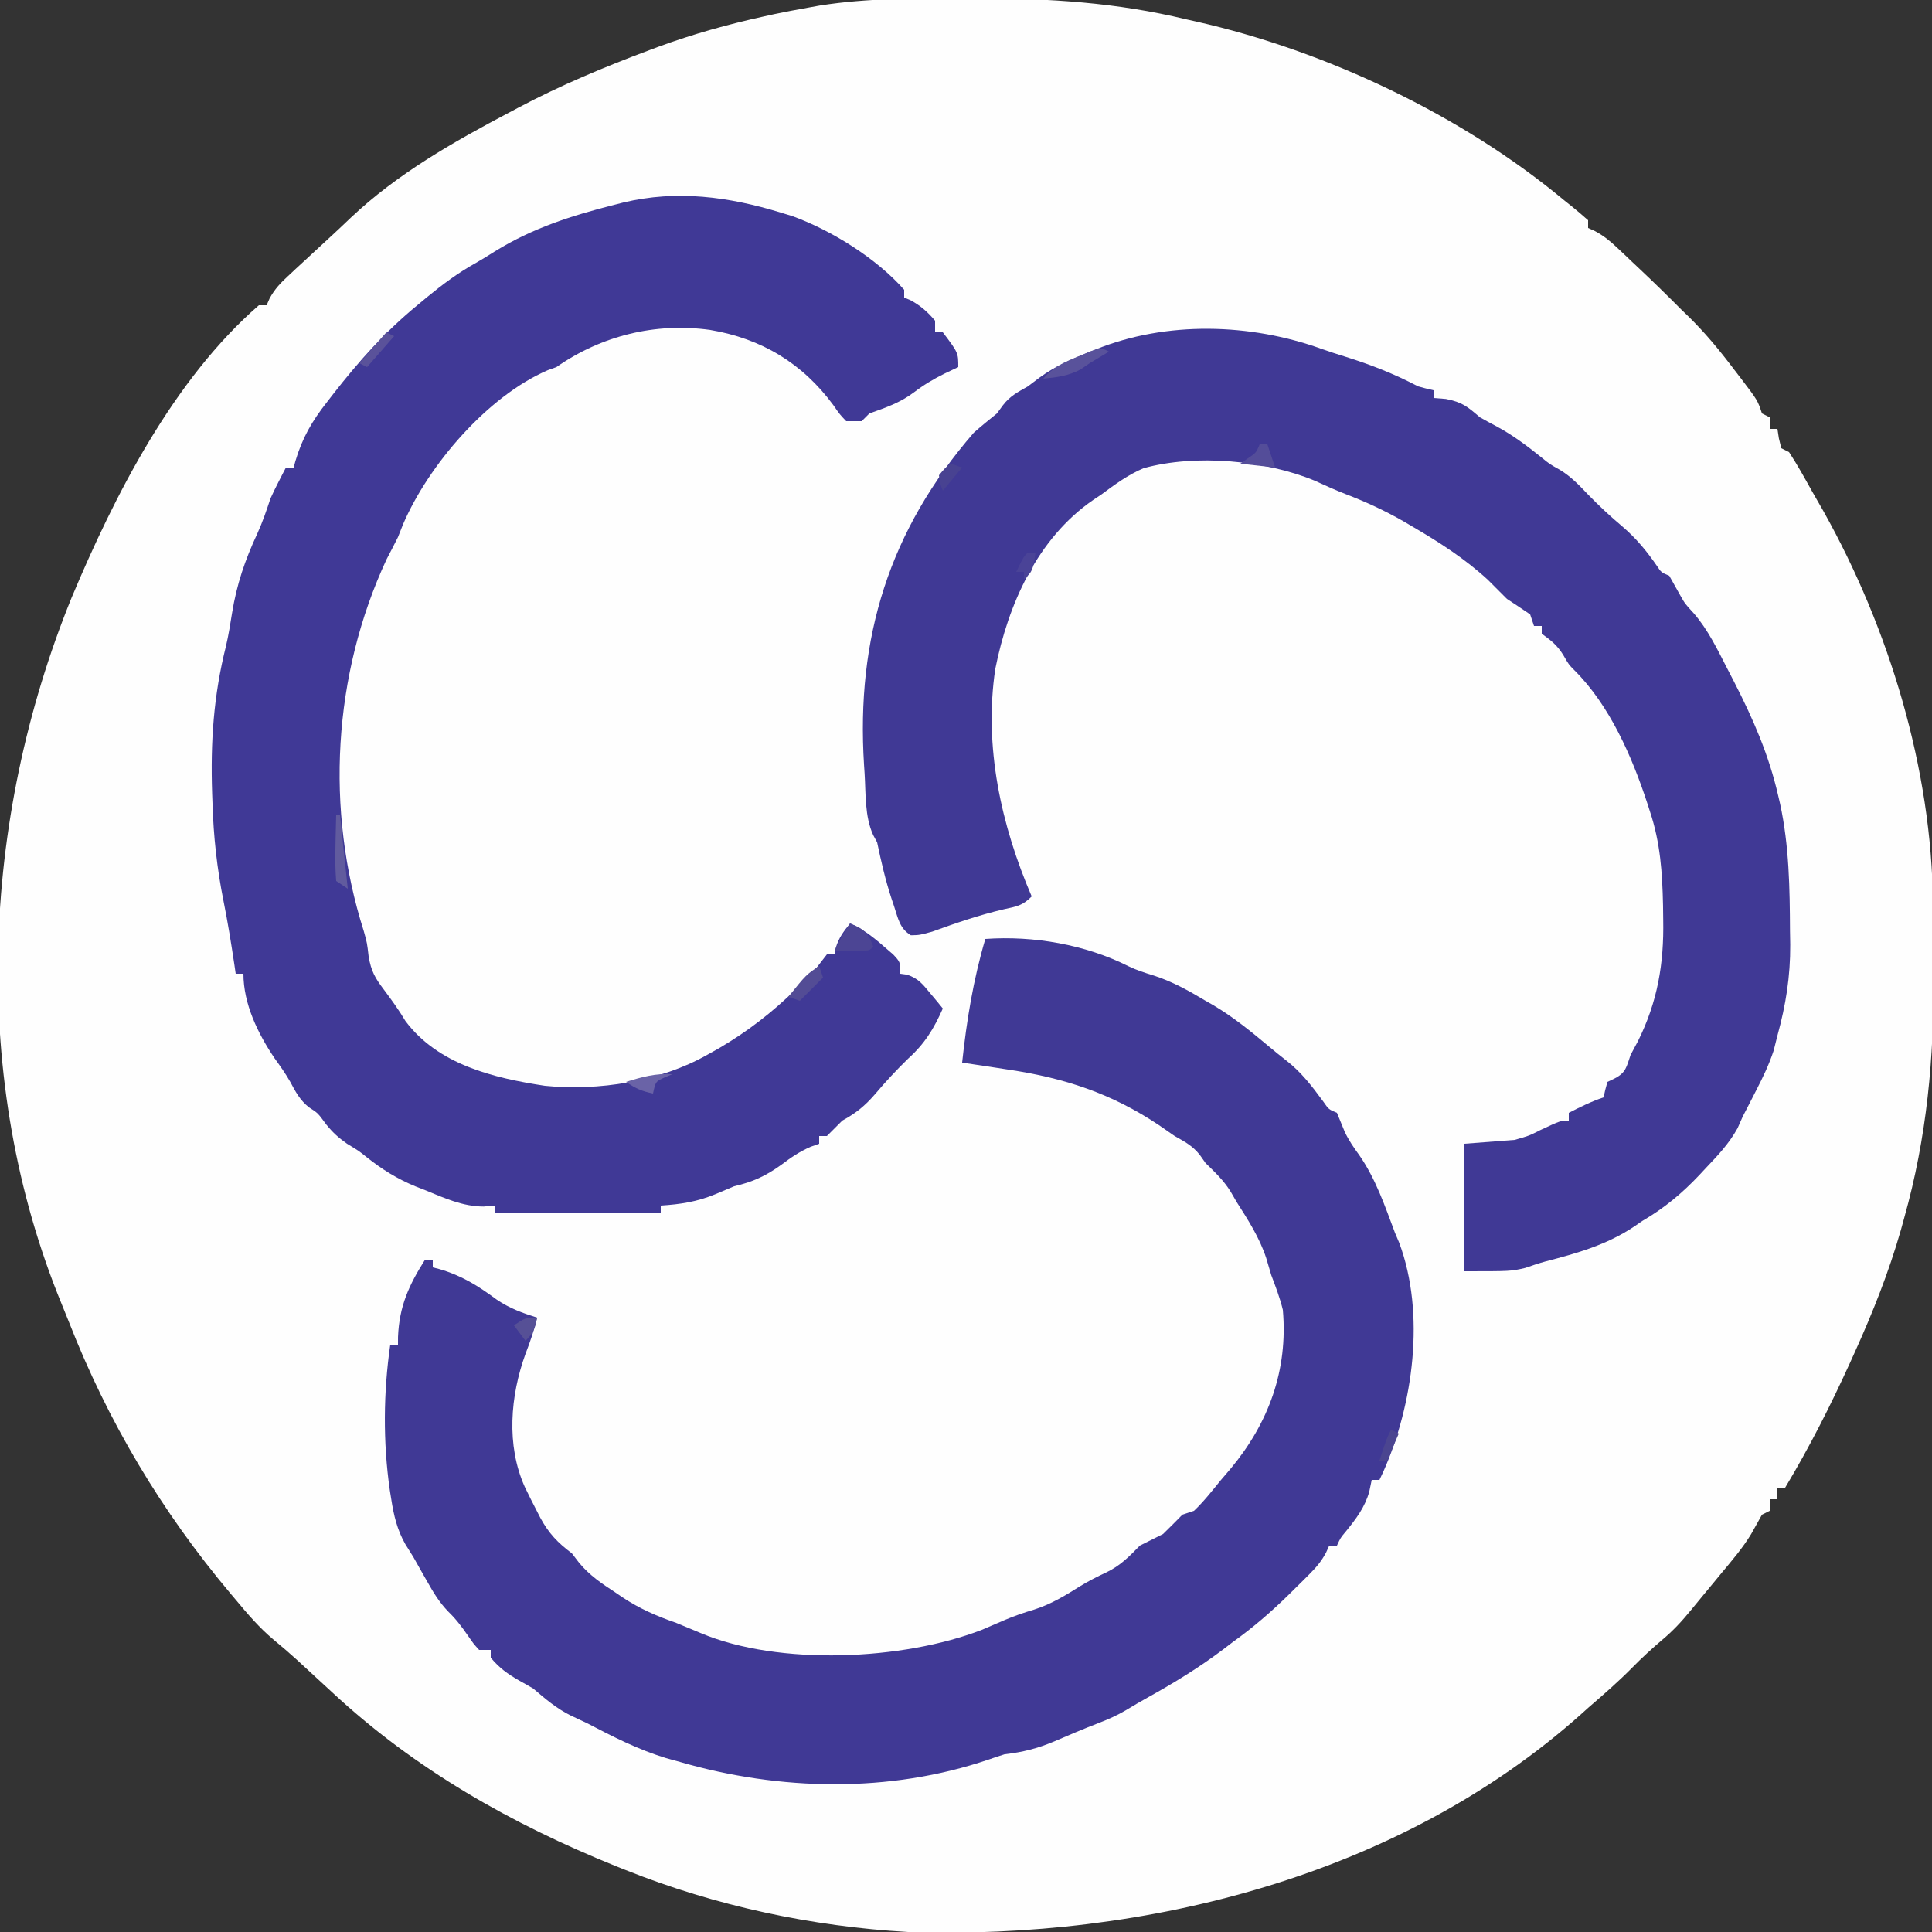 <?xml version="1.0" encoding="UTF-8"?>
<svg version="1.1" xmlns="http://www.w3.org/2000/svg" width="500" height="500">
<rect width="100%" height="100%" fill="#333333" stroke="none"/>
<path d="M0 0 C1.763 -0.002 1.763 -0.002 3.561 -0.004 C22.056 0.014 39.42 1.083 57.438 5.438 C58.274 5.624 59.111 5.811 59.973 6.004 C93.646 13.582 128.927 30.294 155.438 52.438 C155.989 52.873 156.541 53.309 157.109 53.758 C158.589 54.94 160.018 56.185 161.438 57.438 C161.438 58.097 161.438 58.758 161.438 59.438 C162.025 59.704 162.613 59.97 163.219 60.245 C165.484 61.463 167.07 62.757 168.934 64.52 C169.896 65.423 169.896 65.423 170.877 66.346 C171.866 67.288 171.866 67.288 172.875 68.25 C173.53 68.867 174.186 69.484 174.861 70.119 C178.446 73.502 181.969 76.936 185.438 80.438 C185.972 80.951 186.506 81.464 187.057 81.992 C191.606 86.406 195.5 91.131 199.312 96.188 C199.893 96.942 200.473 97.696 201.07 98.473 C205.307 104.045 205.307 104.045 206.438 107.438 C207.097 107.767 207.757 108.097 208.438 108.438 C208.438 109.427 208.438 110.418 208.438 111.438 C209.097 111.438 209.757 111.438 210.438 111.438 C210.561 112.242 210.685 113.046 210.812 113.875 C211.019 114.721 211.225 115.566 211.438 116.438 C212.097 116.767 212.757 117.097 213.438 117.438 C215.616 120.747 217.515 124.217 219.448 127.675 C220.392 129.356 221.357 131.024 222.324 132.691 C239.311 162.978 250.438 199.552 250.676 234.371 C250.684 235.521 250.692 236.671 250.7 237.856 C250.714 240.293 250.725 242.73 250.733 245.166 C250.744 247.608 250.764 250.05 250.794 252.492 C251.056 274.022 249.095 294.841 243.25 315.625 C242.955 316.692 242.66 317.759 242.357 318.858 C239.236 329.752 235.102 340.122 230.438 350.438 C230.026 351.349 229.614 352.261 229.189 353.201 C224.142 364.27 218.711 375.01 212.438 385.438 C211.778 385.438 211.118 385.438 210.438 385.438 C210.438 386.428 210.438 387.418 210.438 388.438 C209.778 388.438 209.118 388.438 208.438 388.438 C208.438 389.428 208.438 390.418 208.438 391.438 C207.778 391.767 207.118 392.098 206.438 392.438 C205.506 394.092 204.576 395.747 203.66 397.41 C201.466 401.05 198.714 404.24 196 407.5 C195.44 408.181 194.88 408.863 194.303 409.564 C193.202 410.902 192.097 412.237 190.989 413.569 C190.003 414.756 189.022 415.949 188.05 417.148 C185.73 419.994 183.385 422.527 180.562 424.875 C177.907 427.138 175.38 429.445 172.938 431.938 C169.281 435.652 165.384 439.037 161.438 442.438 C160.866 442.952 160.294 443.467 159.705 443.997 C112.814 485.916 46.928 502.484 -14.562 500.438 C-39.504 499.01 -64.359 493.699 -87.562 484.438 C-88.426 484.093 -89.289 483.749 -90.178 483.394 C-117.177 472.48 -142.161 458.348 -163.562 438.438 C-165.119 437.001 -166.678 435.567 -168.238 434.134 C-169.729 432.764 -171.216 431.39 -172.703 430.016 C-174.686 428.227 -176.669 426.508 -178.73 424.816 C-182.476 421.67 -185.439 418.19 -188.562 414.438 C-189.031 413.881 -189.5 413.325 -189.982 412.752 C-207.746 391.618 -221.627 368.38 -231.706 342.613 C-232.303 341.095 -232.916 339.583 -233.541 338.076 C-257.459 280.024 -254.45 212.754 -231.059 155.176 C-219.945 128.678 -204.706 98.687 -182.562 79.438 C-181.903 79.438 -181.243 79.438 -180.562 79.438 C-180.306 78.851 -180.049 78.265 -179.785 77.661 C-178.449 75.232 -177.028 73.745 -175 71.863 C-174.291 71.2 -173.582 70.537 -172.851 69.854 C-172.096 69.16 -171.341 68.465 -170.562 67.75 C-169.787 67.032 -169.012 66.314 -168.213 65.573 C-166.678 64.154 -165.141 62.736 -163.602 61.321 C-161.979 59.822 -160.374 58.301 -158.777 56.773 C-146.681 45.362 -132.189 37.144 -117.562 29.438 C-116.893 29.081 -116.223 28.724 -115.532 28.356 C-104.548 22.536 -93.201 17.789 -81.562 13.438 C-80.812 13.156 -80.062 12.875 -79.29 12.585 C-70.299 9.271 -61.232 6.75 -51.875 4.688 C-50.974 4.489 -50.072 4.29 -49.143 4.085 C-46.29 3.487 -43.433 2.949 -40.562 2.438 C-39.524 2.25 -38.486 2.062 -37.416 1.869 C-25.006 -0.083 -12.535 -0.001 0 0 Z " fill="#FEFEFE" transform="translate(249.562,-0.438)"/>
<path d="M0 0 C1.035 0.316 2.07 0.632 3.137 0.957 C13.171 4.612 24.876 11.882 32 20 C32 20.66 32 21.32 32 22 C32.578 22.247 33.155 22.495 33.75 22.75 C36.349 24.194 38.078 25.735 40 28 C40 28.99 40 29.98 40 31 C40.66 31 41.32 31 42 31 C46 36.294 46 36.294 46 40 C44.237 40.835 44.237 40.835 42.438 41.688 C39.573 43.107 37.041 44.626 34.5 46.562 C30.904 49.257 27.218 50.499 23 52 C22.01 52.99 22.01 52.99 21 54 C19.68 54 18.36 54 17 54 C15.324 52.242 15.324 52.242 13.688 49.875 C5.664 38.983 -4.952 32.613 -18.246 30.383 C-32.383 28.418 -46.365 31.883 -58 40 C-58.745 40.269 -59.49 40.539 -60.258 40.816 C-75.851 47.547 -91.127 65.391 -97.688 80.688 C-98.121 81.781 -98.554 82.874 -99 84 C-99.955 85.918 -100.938 87.819 -101.938 89.715 C-115.882 119.706 -117.825 154.583 -107.867 185.922 C-107 189 -107 189 -106.59 192.574 C-105.949 196.294 -104.948 198.086 -102.688 201.062 C-100.668 203.765 -98.793 206.348 -97.062 209.25 C-88.582 220.558 -74.253 223.981 -61 226 C-47.217 227.391 -31.199 224.924 -19 218 C-17.987 217.434 -16.974 216.868 -15.93 216.285 C-8.489 211.926 -2.164 207.014 4 201 C4.535 200.492 5.07 199.984 5.621 199.461 C7.506 197.637 9.14 195.809 10.688 193.688 C11.121 193.131 11.554 192.574 12 192 C12.66 192 13.32 192 14 192 C14.103 191.423 14.206 190.845 14.312 190.25 C15.098 187.68 16.305 186.063 18 184 C21.404 185.507 23.957 187.487 26.75 189.938 C27.549 190.627 28.348 191.317 29.172 192.027 C31 194 31 194 31 197 C31.874 197.122 31.874 197.122 32.766 197.246 C35.681 198.23 36.805 199.706 38.75 202.062 C39.364 202.796 39.977 203.529 40.609 204.285 C41.068 204.851 41.527 205.417 42 206 C39.663 211.263 37.337 215.086 33 219 C29.995 221.926 27.203 224.924 24.5 228.125 C21.893 231.145 19.531 233.091 16 235 C15.278 235.722 14.556 236.444 13.812 237.188 C13.214 237.786 12.616 238.384 12 239 C11.34 239 10.68 239 10 239 C10 239.66 10 240.32 10 241 C9.276 241.258 8.551 241.516 7.805 241.781 C4.878 243.053 2.668 244.583 0.125 246.5 C-3.894 249.375 -7.151 250.874 -12 252 C-13.632 252.671 -15.256 253.36 -16.875 254.062 C-21.643 256.03 -25.866 256.669 -31 257 C-31 257.66 -31 258.32 -31 259 C-45.19 259 -59.38 259 -74 259 C-74 258.34 -74 257.68 -74 257 C-74.928 257.082 -75.856 257.165 -76.812 257.25 C-82.262 257.25 -87.028 255.034 -92 253 C-93.201 252.532 -93.201 252.532 -94.426 252.055 C-99.207 250.089 -103.11 247.649 -107.156 244.438 C-109.165 242.821 -109.165 242.821 -112.188 241 C-114.525 239.337 -115.871 238.107 -117.625 235.938 C-119.747 233.034 -119.747 233.034 -122.062 231.562 C-124.37 229.702 -125.493 227.593 -126.871 225 C-128.091 222.839 -129.489 220.89 -130.938 218.875 C-135.264 212.479 -139 204.796 -139 197 C-139.66 197 -140.32 197 -141 197 C-141.164 195.871 -141.164 195.871 -141.332 194.719 C-142.162 189.161 -143.053 183.637 -144.164 178.127 C-145.831 169.761 -146.746 161.537 -147 153 C-147.049 151.669 -147.049 151.669 -147.099 150.311 C-147.538 137.046 -146.743 125.041 -143.508 112.174 C-142.852 109.368 -142.402 106.547 -141.95 103.703 C-140.741 96.212 -138.585 89.905 -135.402 83.086 C-134.045 80.098 -133.028 77.113 -132 74 C-131.325 72.526 -130.62 71.065 -129.875 69.625 C-129.522 68.937 -129.169 68.248 -128.805 67.539 C-128.539 67.031 -128.274 66.523 -128 66 C-127.34 66 -126.68 66 -126 66 C-125.849 65.442 -125.697 64.885 -125.542 64.31 C-123.758 58.328 -121.226 53.938 -117.375 49.062 C-116.842 48.372 -116.31 47.682 -115.761 46.971 C-109.189 38.541 -102.278 30.786 -94 24 C-93.183 23.318 -92.365 22.636 -91.523 21.934 C-87.412 18.561 -83.429 15.586 -78.765 12.998 C-77.132 12.074 -75.542 11.075 -73.957 10.07 C-64.2 4.035 -54.084 0.804 -43 -2 C-42.233 -2.196 -41.465 -2.392 -40.674 -2.593 C-26.861 -5.91 -13.437 -4.104 0 0 Z " fill="#403996" transform="translate(202,55)"/>
<path d="M0 0 C12.46 -0.88 25.847 1.428 37.066 7.07 C39.173 8.083 41.265 8.758 43.5 9.438 C48.386 11.009 52.612 13.369 57 16 C57.646 16.369 58.292 16.737 58.957 17.117 C64.197 20.212 68.801 23.973 73.461 27.875 C74.884 29.066 76.318 30.244 77.789 31.375 C81.753 34.428 84.545 38.11 87.484 42.109 C88.872 44.11 88.872 44.11 91 45 C91.684 46.642 92.365 48.286 93.027 49.938 C94.081 52.172 95.363 54.001 96.812 56 C101.056 62.138 103.394 69.06 106 76 C106.545 77.288 106.545 77.288 107.102 78.602 C113.969 96.934 110.737 120.553 102.988 137.902 C102.662 138.595 102.336 139.287 102 140 C101.34 140 100.68 140 100 140 C99.794 140.99 99.588 141.98 99.375 143 C98.227 147.116 95.99 150.003 93.34 153.301 C91.931 154.97 91.931 154.97 91 157 C90.34 157 89.68 157 89 157 C88.731 157.594 88.461 158.188 88.184 158.8 C87.001 160.998 85.812 162.446 84.059 164.207 C83.48 164.79 82.901 165.373 82.304 165.974 C81.688 166.581 81.072 167.187 80.438 167.812 C79.804 168.44 79.171 169.067 78.518 169.713 C73.933 174.202 69.22 178.262 64 182 C63.175 182.63 62.35 183.261 61.5 183.91 C55.317 188.574 48.918 192.48 42.164 196.238 C40.212 197.325 38.276 198.444 36.371 199.613 C34.094 200.945 31.898 201.934 29.438 202.875 C25.519 204.39 21.665 206.012 17.812 207.688 C13.474 209.508 9.69 210.469 5 211 C3.6 211.433 2.21 211.898 0.828 212.387 C-24.811 221.089 -53.168 220.482 -79 213 C-80.808 212.499 -80.808 212.499 -82.652 211.988 C-89.837 209.797 -96.361 206.47 -103 203 C-104.457 202.311 -105.916 201.623 -107.375 200.938 C-111.037 199.118 -113.886 196.65 -117 194 C-118.193 193.287 -119.402 192.599 -120.625 191.938 C-123.667 190.191 -125.768 188.679 -128 186 C-128 185.34 -128 184.68 -128 184 C-128.99 184 -129.98 184 -131 184 C-132.465 182.391 -132.465 182.391 -133.938 180.25 C-135.511 177.984 -136.983 176.017 -138.973 174.098 C-141.333 171.655 -142.831 169.143 -144.5 166.188 C-145.067 165.191 -145.634 164.195 -146.219 163.168 C-146.807 162.123 -147.394 161.077 -148 160 C-148.696 158.884 -149.392 157.767 -150.109 156.617 C-152.219 152.906 -153.108 149.131 -153.75 144.938 C-153.872 144.175 -153.994 143.412 -154.12 142.625 C-155.894 130.242 -155.788 117.373 -154 105 C-153.34 105 -152.68 105 -152 105 C-151.997 104.334 -151.995 103.667 -151.992 102.98 C-151.66 95.058 -149.207 89.652 -145 83 C-144.34 83 -143.68 83 -143 83 C-143 83.66 -143 84.32 -143 85 C-142.466 85.135 -141.933 85.271 -141.383 85.41 C-135.526 87.102 -131.319 89.737 -126.441 93.348 C-123.096 95.612 -119.84 96.791 -116 98 C-116.732 101.247 -117.816 104.267 -119 107.375 C-122.932 118.188 -124.028 131.024 -119.201 141.781 C-118.232 143.812 -117.222 145.815 -116.188 147.812 C-115.856 148.459 -115.525 149.106 -115.184 149.773 C-112.974 153.846 -110.675 156.248 -107 159 C-106.386 159.802 -105.773 160.604 -105.141 161.43 C-102.4 164.72 -99.314 166.799 -95.75 169.125 C-95.12 169.554 -94.489 169.984 -93.84 170.426 C-89.404 173.362 -85.008 175.261 -80 177 C-77.891 177.864 -75.786 178.738 -73.688 179.625 C-53.399 188.198 -21.224 186.681 -0.898 178.797 C1.138 177.941 3.168 177.07 5.191 176.184 C7.655 175.145 10.066 174.322 12.625 173.562 C17.025 172.162 20.686 169.93 24.578 167.477 C26.781 166.134 28.974 165.019 31.312 163.938 C34.914 162.205 37.208 159.866 40 157 C42 156 44 155 46 154 C47.686 152.353 49.356 150.689 51 149 C51.99 148.67 52.98 148.34 54 148 C56.581 145.562 58.749 142.741 61 140 C61.826 139.033 62.653 138.066 63.504 137.07 C73.33 125.258 78.365 111.594 77 96 C76.243 92.894 75.138 89.983 74 87 C73.561 85.521 73.124 84.042 72.688 82.562 C70.924 77.234 67.995 72.711 65 68 C64.495 67.13 63.989 66.26 63.469 65.363 C61.671 62.471 59.433 60.372 57 58 C56.505 57.299 56.01 56.597 55.5 55.875 C53.597 53.497 51.661 52.504 49 51 C47.643 50.067 46.289 49.129 44.938 48.188 C32.64 39.962 20.44 35.963 5.938 33.812 C4.786 33.635 3.634 33.458 2.447 33.275 C-0.368 32.843 -3.183 32.418 -6 32 C-4.834 21.073 -3.118 10.559 0 0 Z " fill="#403995" transform="translate(255,243)"/>
<path d="M0 0 C2.031 0.724 4.075 1.377 6.135 2.015 C12.735 4.082 18.876 6.48 24.991 9.71 C26.316 10.076 27.648 10.417 28.991 10.71 C28.991 11.37 28.991 12.03 28.991 12.71 C30.043 12.792 31.094 12.875 32.178 12.96 C36.446 13.799 37.743 14.927 40.991 17.71 C42.394 18.505 43.812 19.274 45.241 20.022 C49.528 22.33 53.206 25.099 56.991 28.147 C59.046 29.823 59.046 29.823 61.741 31.335 C64.616 33.092 66.67 35.273 68.991 37.71 C71.856 40.653 74.784 43.386 77.928 46.022 C81.451 49.052 84.128 52.294 86.764 56.108 C87.917 57.855 87.917 57.855 89.991 58.71 C90.958 60.411 91.922 62.114 92.862 63.831 C94.064 65.953 94.064 65.953 96.366 68.46 C100.044 72.721 102.429 77.73 104.991 82.71 C105.584 83.856 106.177 85.002 106.788 86.183 C111.713 95.794 115.755 105.035 118.178 115.585 C118.345 116.304 118.513 117.023 118.685 117.764 C121.029 128.59 121.192 139.61 121.241 150.647 C121.272 152.406 121.272 152.406 121.303 154.2 C121.34 162.437 120.167 169.778 117.991 177.71 C117.67 178.987 117.349 180.265 117.018 181.581 C115.836 185.18 114.287 188.406 112.553 191.772 C111.658 193.522 111.658 193.522 110.745 195.308 C110.166 196.43 109.587 197.553 108.991 198.71 C108.554 199.696 108.117 200.682 107.667 201.698 C105.484 205.621 102.702 208.603 99.616 211.835 C98.769 212.746 98.769 212.746 97.905 213.675 C93.365 218.498 88.731 222.364 82.991 225.71 C82.305 226.182 81.619 226.654 80.913 227.14 C73.765 231.896 66.177 234.042 57.954 236.173 C56.187 236.656 54.451 237.247 52.721 237.851 C48.991 238.71 48.991 238.71 36.991 238.71 C36.991 227.82 36.991 216.93 36.991 205.71 C41.281 205.38 45.571 205.05 49.991 204.71 C53.718 203.65 53.718 203.65 56.678 202.147 C61.892 199.71 61.892 199.71 63.991 199.71 C63.991 199.05 63.991 198.39 63.991 197.71 C66.973 196.185 69.809 194.771 72.991 193.71 C73.135 193.071 73.279 192.431 73.428 191.772 C73.614 191.092 73.799 190.411 73.991 189.71 C74.63 189.401 75.269 189.091 75.928 188.772 C78.82 187.283 78.93 185.76 79.991 182.71 C80.919 180.977 80.919 180.977 81.866 179.21 C86.963 169 88.646 159.103 88.428 147.772 C88.413 146.539 88.397 145.306 88.382 144.035 C88.201 135.544 87.698 127.811 84.991 119.71 C84.776 119.039 84.56 118.368 84.339 117.677 C80.375 105.564 74.609 92.287 65.427 83.155 C63.991 81.71 63.991 81.71 62.553 79.21 C60.945 76.637 59.412 75.463 56.991 73.71 C56.991 73.05 56.991 72.39 56.991 71.71 C56.331 71.71 55.671 71.71 54.991 71.71 C54.661 70.72 54.331 69.73 53.991 68.71 C52.005 67.356 50.003 66.025 47.991 64.71 C46.324 63.043 44.657 61.377 42.991 59.71 C37.006 54.226 30.478 50.038 23.491 45.96 C22.708 45.5 21.925 45.041 21.119 44.567 C16.293 41.809 11.434 39.572 6.245 37.581 C3.505 36.522 0.852 35.299 -1.822 34.085 C-14.524 28.839 -32.575 27.147 -46.072 30.89 C-50.102 32.596 -53.513 35.113 -57.009 37.71 C-57.69 38.164 -58.371 38.617 -59.072 39.085 C-73.548 49.038 -81.097 66.105 -84.431 82.831 C-87.423 102.904 -82.938 123.263 -75.009 141.71 C-77.44 144.14 -78.866 144.29 -82.197 145.022 C-88.575 146.511 -94.611 148.591 -100.759 150.819 C-104.009 151.71 -104.009 151.71 -106.283 151.757 C-109.188 149.996 -109.594 147.351 -110.634 144.21 C-110.847 143.577 -111.06 142.944 -111.28 142.292 C-112.864 137.482 -113.971 132.659 -115.009 127.71 C-115.342 127.098 -115.674 126.486 -116.016 125.856 C-118.266 120.994 -117.915 115.048 -118.259 109.772 C-118.304 109.101 -118.348 108.43 -118.393 107.739 C-120.49 74.726 -111.878 46.938 -90.009 21.71 C-88.059 19.975 -86.041 18.352 -84.009 16.71 C-83.494 16.009 -82.978 15.307 -82.447 14.585 C-80.61 12.189 -78.633 11.201 -76.009 9.71 C-74.972 8.929 -73.934 8.148 -72.865 7.343 C-68.998 4.562 -64.985 2.766 -60.572 1.022 C-59.86 0.728 -59.147 0.433 -58.414 0.13 C-40.13 -7.26 -18.455 -6.649 0 0 Z " fill="#403995" transform="translate(342.009,90.29)"/>
<path d="M0 0 C2.622 1.049 3.794 1.649 5.25 4.125 C5.497 4.744 5.745 5.362 6 6 C5 7 5 7 2.934 7.098 C2.11 7.086 1.286 7.074 0.438 7.062 C-0.389 7.053 -1.215 7.044 -2.066 7.035 C-2.704 7.024 -3.343 7.012 -4 7 C-2.796 4.506 -1.546 2.319 0 0 Z " fill="#4C4594" transform="translate(220,239)"/>
<path d="M0 0 C0.33 0 0.66 0 1 0 C1.66 6.27 2.32 12.54 3 19 C2.01 18.34 1.02 17.68 0 17 C-0.221 14.049 -0.281 11.316 -0.188 8.375 C-0.174 7.573 -0.16 6.771 -0.146 5.945 C-0.111 3.963 -0.057 1.982 0 0 Z " fill="#615B9E" transform="translate(87,211)"/>
<path d="M0 0 C-2.5 1.5 -2.5 1.5 -5 3 C-5.784 3.536 -6.567 4.072 -7.375 4.625 C-10.572 6.3 -13.431 6.65 -17 7 C-14.435 3.961 -11.577 2.753 -7.938 1.25 C-6.874 0.801 -5.811 0.353 -4.715 -0.109 C-2 -1 -2 -1 0 0 Z " fill="#59529B" transform="translate(287,91)"/>
<path d="M0 0 C0.33 0.99 0.66 1.98 1 3 C-0.98 4.98 -2.96 6.96 -5 9 C-5.99 8.67 -6.98 8.34 -8 8 C-3.375 2.25 -3.375 2.25 0 0 Z " fill="#534C95" transform="translate(212,250)"/>
<path d="M0 0 C0.66 0 1.32 0 2 0 C2.66 1.98 3.32 3.96 4 6 C1.03 5.67 -1.94 5.34 -5 5 C-4.361 4.546 -3.721 4.093 -3.062 3.625 C-0.903 2.161 -0.903 2.161 0 0 Z " fill="#544D99" transform="translate(326,115)"/>
<path d="M0 0 C-0.639 0.268 -1.279 0.536 -1.938 0.812 C-4.331 1.887 -4.331 1.887 -5 5 C-7.962 4.387 -9.381 3.746 -12 2 C-7.88 0.708 -4.332 -0.263 0 0 Z " fill="#6A63A7" transform="translate(174,278)"/>
<path d="M0 0 C0.66 0.33 1.32 0.66 2 1 C-0.31 3.64 -2.62 6.28 -5 9 C-5.66 8.67 -6.32 8.34 -7 8 C-4.69 5.36 -2.38 2.72 0 0 Z " fill="#5A529A" transform="translate(100,86)"/>
<path d="M0 0 C0.66 0 1.32 0 2 0 C1.25 4.75 1.25 4.75 -1 7 C-1 6.34 -1 5.68 -1 5 C-1.66 5 -2.32 5 -3 5 C-1.125 1.125 -1.125 1.125 0 0 Z " fill="#4A4397" transform="translate(266,143)"/>
<path d="M0 0 C0.99 0.33 1.98 0.66 3 1 C1.35 2.98 -0.3 4.96 -2 7 C-2.688 5.188 -2.688 5.188 -3 3 C-1.562 1.25 -1.562 1.25 0 0 Z " fill="#484291" transform="translate(246,120)"/>
<path d="M0 0 C-0.573 2.867 -0.861 3.861 -3 6 C-3.99 4.68 -4.98 3.36 -6 2 C-3 0 -3 0 0 0 Z " fill="#565096" transform="translate(139,341)"/>
<path d="M0 0 C0.66 0.33 1.32 0.66 2 1 C0.515 4.465 0.515 4.465 -1 8 C-1.66 8 -2.32 8 -3 8 C-1.125 2.25 -1.125 2.25 0 0 Z " fill="#4B4590" transform="translate(360,370)"/>
</svg>
